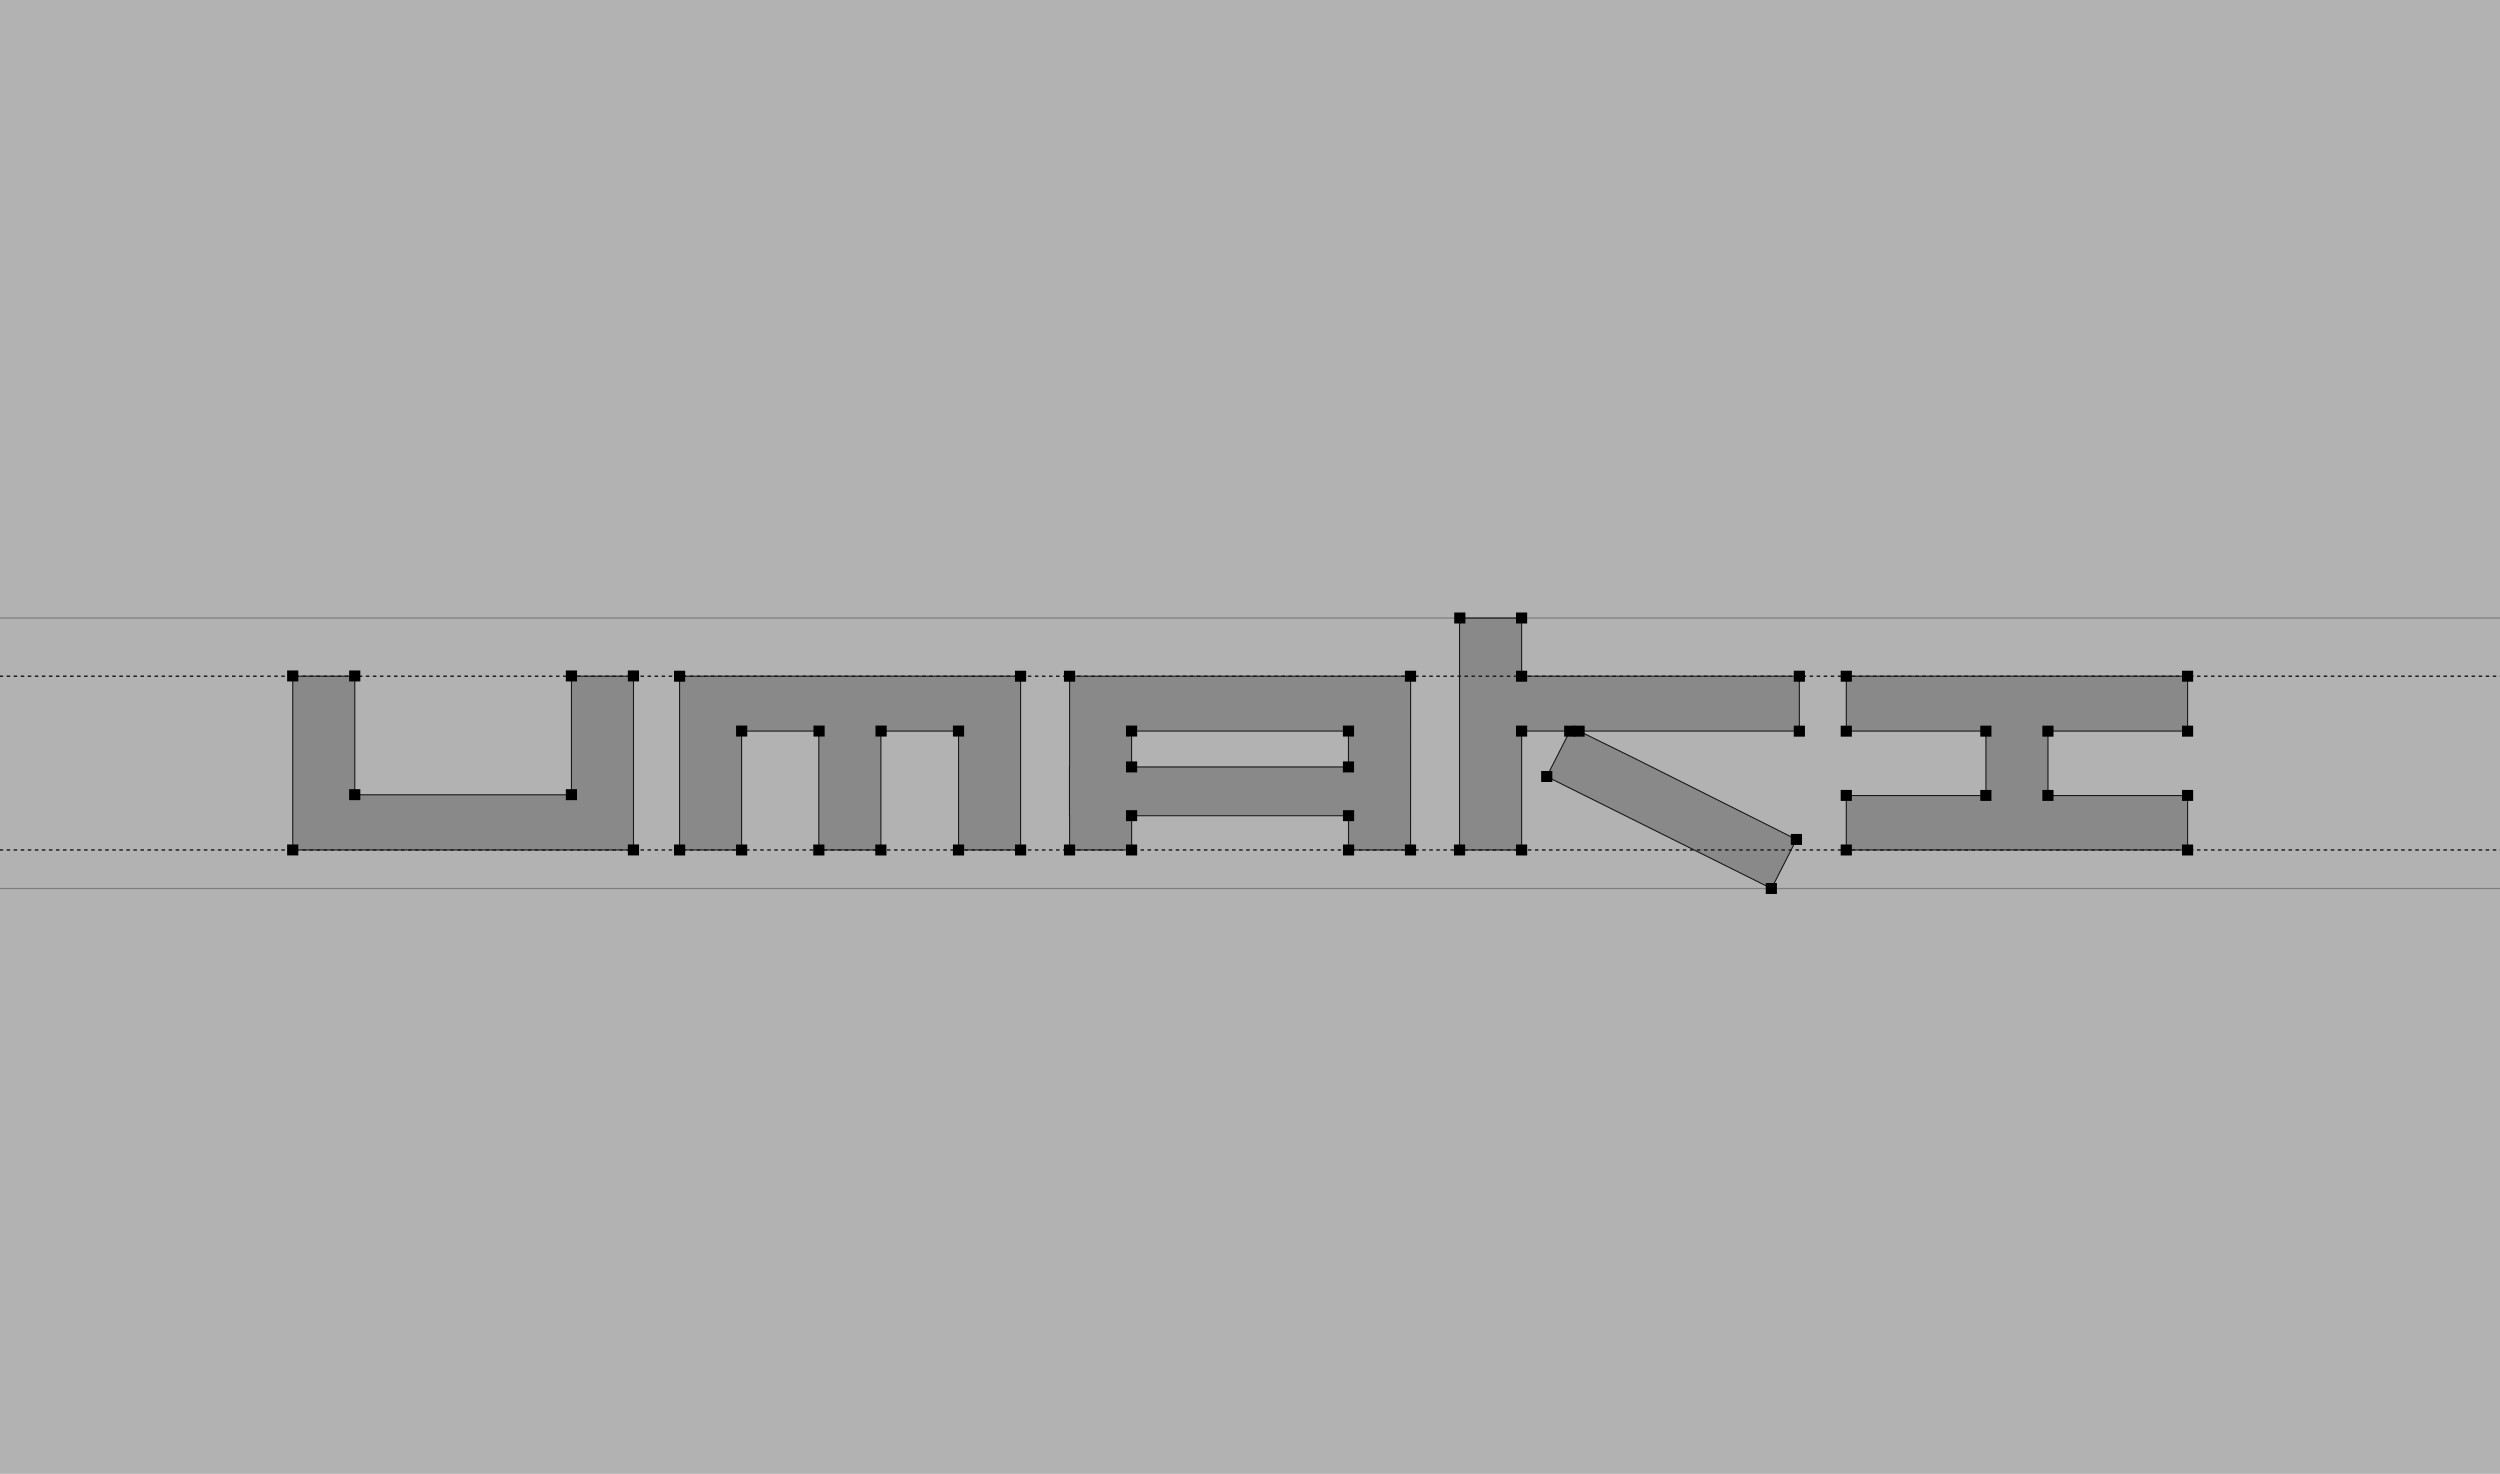 <?xml version="1.0" encoding="UTF-8"?>
<svg xmlns="http://www.w3.org/2000/svg" width="1340" height="790" viewBox="0 0 1340 790" fill="none">
  <g clip-path="url(#clip0_711_1211)">
    <rect width="1340" height="790" fill="#B2B2B2"></rect>
    <path fill-rule="evenodd" clip-rule="evenodd" d="M-62.502 455.912H-63.445V455.254H-62.502V455.912ZM-58.727 455.912H-60.614V455.254H-58.727V455.912ZM-54.952 455.912H-56.839V455.254H-54.952V455.912ZM-51.177 455.912H-53.064V455.254H-51.177V455.912ZM-47.402 455.912H-49.289V455.254H-47.402V455.912ZM-43.627 455.912H-45.514V455.254H-43.627V455.912ZM-39.852 455.912H-41.739V455.254H-39.852V455.912ZM-36.077 455.912H-37.964V455.254H-36.077V455.912ZM-32.302 455.912H-34.19V455.254H-32.302V455.912ZM-28.527 455.912H-30.415V455.254H-28.527V455.912ZM-24.752 455.912H-26.64V455.254H-24.752V455.912ZM-20.977 455.912H-22.865V455.254H-20.977V455.912ZM-17.202 455.912H-19.09V455.254H-17.202V455.912ZM-13.427 455.912H-15.315V455.254H-13.427V455.912ZM-9.652 455.912H-11.54V455.254H-9.652V455.912ZM-5.877 455.912H-7.765V455.254H-5.877V455.912ZM-2.102 455.912H-3.99V455.254H-2.102V455.912ZM1.673 455.912H-0.215V455.254H1.673V455.912ZM5.447 455.912H3.56V455.254H5.447V455.912ZM9.222 455.912H7.335V455.254H9.222V455.912ZM12.997 455.912H11.11V455.254H12.997V455.912ZM16.772 455.912H14.885V455.254H16.772V455.912ZM20.547 455.912H18.66V455.254H20.547V455.912ZM24.322 455.912H22.435V455.254H24.322V455.912ZM28.097 455.912H26.21V455.254H28.097V455.912ZM31.872 455.912H29.985V455.254H31.872V455.912ZM35.647 455.912H33.76V455.254H35.647V455.912ZM39.422 455.912H37.535V455.254H39.422V455.912ZM43.197 455.912H41.309V455.254H43.197V455.912ZM46.972 455.912H45.084V455.254H46.972V455.912ZM50.747 455.912H48.859V455.254H50.747V455.912ZM54.522 455.912H52.634V455.254H54.522V455.912ZM58.297 455.912H56.409V455.254H58.297V455.912ZM62.072 455.912H60.184V455.254H62.072V455.912ZM65.847 455.912H63.959V455.254H65.847V455.912ZM69.622 455.912H67.734V455.254H69.622V455.912ZM73.397 455.912H71.509V455.254H73.397V455.912ZM77.172 455.912H75.284V455.254H77.172V455.912ZM80.947 455.912H79.059V455.254H80.947V455.912ZM84.722 455.912H82.834V455.254H84.722V455.912ZM88.496 455.912H86.609V455.254H88.496V455.912ZM92.271 455.912H90.384V455.254H92.271V455.912ZM96.046 455.912H94.159V455.254H96.046V455.912ZM99.821 455.912H97.934V455.254H99.821V455.912ZM103.596 455.912H101.709V455.254H103.596V455.912ZM107.371 455.912H105.484V455.254H107.371V455.912ZM111.146 455.912H109.259V455.254H111.146V455.912ZM114.921 455.912H113.034V455.254H114.921V455.912ZM118.696 455.912H116.809V455.254H118.696V455.912ZM122.471 455.912H120.584V455.254H122.471V455.912ZM126.246 455.912H124.359V455.254H126.246V455.912ZM130.021 455.912H128.134V455.254H130.021V455.912ZM133.796 455.912H131.909V455.254H133.796V455.912ZM137.571 455.912H135.684V455.254H137.571V455.912ZM141.346 455.912H139.458V455.254H141.346V455.912ZM145.121 455.912H143.233V455.254H145.121V455.912ZM148.896 455.912H147.008V455.254H148.896V455.912ZM152.671 455.912H150.783V455.254H152.671V455.912ZM156.446 455.912H154.558V455.254H156.446V455.912ZM160.221 455.912H158.333V455.254H160.221V455.912ZM163.996 455.912H162.108V455.254H163.996V455.912ZM167.771 455.912H165.883V455.254H167.771V455.912ZM171.546 455.912H169.658V455.254H171.546V455.912ZM175.321 455.912H173.433V455.254H175.321V455.912ZM179.096 455.912H177.208V455.254H179.096V455.912ZM182.871 455.912H180.983V455.254H182.871V455.912ZM186.646 455.912H184.758V455.254H186.646V455.912ZM190.42 455.912H188.533V455.254H190.42V455.912ZM194.195 455.912H192.308V455.254H194.195V455.912ZM197.97 455.912H196.083V455.254H197.97V455.912ZM201.745 455.912H199.858V455.254H201.745V455.912ZM205.52 455.912H203.633V455.254H205.52V455.912ZM209.295 455.912H207.408V455.254H209.295V455.912ZM213.07 455.912H211.183V455.254H213.07V455.912ZM216.845 455.912H214.958V455.254H216.845V455.912ZM220.62 455.912H218.733V455.254H220.62V455.912ZM224.395 455.912H222.508V455.254H224.395V455.912ZM228.17 455.912H226.283V455.254H228.17V455.912ZM231.945 455.912H230.058V455.254H231.945V455.912ZM235.72 455.912H233.833V455.254H235.72V455.912ZM239.495 455.912H237.608V455.254H239.495V455.912ZM243.27 455.912H241.382V455.254H243.27V455.912ZM247.045 455.912H245.157V455.254H247.045V455.912ZM250.82 455.912H248.932V455.254H250.82V455.912ZM254.595 455.912H252.707V455.254H254.595V455.912ZM258.37 455.912H256.482V455.254H258.37V455.912ZM262.145 455.912H260.257V455.254H262.145V455.912ZM265.92 455.912H264.032V455.254H265.92V455.912ZM269.695 455.912H267.807V455.254H269.695V455.912ZM273.47 455.912H271.582V455.254H273.47V455.912ZM277.245 455.912H275.357V455.254H277.245V455.912ZM281.02 455.912H279.132V455.254H281.02V455.912ZM284.795 455.912H282.907V455.254H284.795V455.912ZM288.57 455.912H286.682V455.254H288.57V455.912ZM292.344 455.912H290.457V455.254H292.344V455.912ZM296.119 455.912H294.232V455.254H296.119V455.912ZM299.894 455.912H298.007V455.254H299.894V455.912ZM303.669 455.912H301.782V455.254H303.669V455.912ZM307.444 455.912H305.557V455.254H307.444V455.912ZM311.219 455.912H309.332V455.254H311.219V455.912ZM314.994 455.912H313.107V455.254H314.994V455.912ZM318.769 455.912H316.882V455.254H318.769V455.912ZM322.544 455.912H320.657V455.254H322.544V455.912ZM326.319 455.912H324.432V455.254H326.319V455.912ZM330.094 455.912H328.207V455.254H330.094V455.912ZM333.869 455.912H331.982V455.254H333.869V455.912ZM337.644 455.912H335.757V455.254H337.644V455.912ZM341.419 455.912H339.532V455.254H341.419V455.912ZM345.194 455.912H343.307V455.254H345.194V455.912ZM348.969 455.912H347.081V455.254H348.969V455.912ZM352.744 455.912H350.856V455.254H352.744V455.912ZM356.519 455.912H354.631V455.254H356.519V455.912ZM360.294 455.912H358.406V455.254H360.294V455.912ZM364.069 455.912H362.181V455.254H364.069V455.912ZM367.844 455.912H365.956V455.254H367.844V455.912ZM371.619 455.912H369.731V455.254H371.619V455.912ZM375.394 455.912H373.506V455.254H375.394V455.912ZM379.169 455.912H377.281V455.254H379.169V455.912ZM382.944 455.912H381.056V455.254H382.944V455.912ZM386.719 455.912H384.831V455.254H386.719V455.912ZM390.494 455.912H388.606V455.254H390.494V455.912ZM394.268 455.912H392.381V455.254H394.268V455.912ZM398.043 455.912H396.156V455.254H398.043V455.912ZM401.818 455.912H399.931V455.254H401.818V455.912ZM405.593 455.912H403.706V455.254H405.593V455.912ZM409.368 455.912H407.481V455.254H409.368V455.912ZM413.143 455.912H411.256V455.254H413.143V455.912ZM416.918 455.912H415.031V455.254H416.918V455.912ZM420.693 455.912H418.806V455.254H420.693V455.912ZM424.468 455.912H422.581V455.254H424.468V455.912ZM428.243 455.912H426.356V455.254H428.243V455.912ZM432.018 455.912H430.131V455.254H432.018V455.912ZM435.793 455.912H433.906V455.254H435.793V455.912ZM439.568 455.912H437.681V455.254H439.568V455.912ZM443.343 455.912H441.456V455.254H443.343V455.912ZM447.118 455.912H445.23V455.254H447.118V455.912ZM450.893 455.912H449.005V455.254H450.893V455.912ZM454.668 455.912H452.78V455.254H454.668V455.912ZM458.443 455.912H456.555V455.254H458.443V455.912ZM462.218 455.912H460.33V455.254H462.218V455.912ZM465.992 455.912H464.105V455.254H465.992V455.912ZM469.767 455.912H467.88V455.254H469.767V455.912ZM473.542 455.912H471.655V455.254H473.542V455.912ZM477.317 455.912H475.43V455.254H477.317V455.912ZM481.092 455.912H479.205V455.254H481.092V455.912ZM484.867 455.912H482.98V455.254H484.867V455.912ZM488.642 455.912H486.754V455.254H488.642V455.912ZM492.417 455.912H490.529V455.254H492.417V455.912ZM496.192 455.912H494.304V455.254H496.192V455.912ZM499.967 455.912H498.079V455.254H499.967V455.912ZM503.742 455.912H501.854V455.254H503.742V455.912ZM507.516 455.912H505.629V455.254H507.516V455.912ZM511.291 455.912H509.404V455.254H511.291V455.912ZM515.066 455.912H513.179V455.254H515.066V455.912ZM518.841 455.912H516.954V455.254H518.841V455.912ZM522.616 455.912H520.729V455.254H522.616V455.912ZM526.391 455.912H524.503V455.254H526.391V455.912ZM530.166 455.912H528.278V455.254H530.166V455.912ZM533.941 455.912H532.053V455.254H533.941V455.912ZM537.716 455.912H535.828V455.254H537.716V455.912ZM541.491 455.912H539.603V455.254H541.491V455.912ZM545.265 455.912H543.378V455.254H545.265V455.912ZM549.04 455.912H547.153V455.254H549.04V455.912ZM552.815 455.912H550.928V455.254H552.815V455.912ZM556.59 455.912H554.703V455.254H556.59V455.912ZM560.365 455.912H558.478V455.254H560.365V455.912ZM564.14 455.912H562.253V455.254H564.14V455.912ZM567.915 455.912H566.027V455.254H567.915V455.912ZM571.69 455.912H569.802V455.254H571.69V455.912ZM575.465 455.912H573.577V455.254H575.465V455.912ZM579.24 455.912H577.352V455.254H579.24V455.912ZM583.014 455.912H581.127V455.254H583.014V455.912ZM586.789 455.912H584.902V455.254H586.789V455.912ZM590.564 455.912H588.677V455.254H590.564V455.912ZM594.339 455.912H592.452V455.254H594.339V455.912ZM598.114 455.912H596.227V455.254H598.114V455.912ZM601.889 455.912H600.002V455.254H601.889V455.912ZM605.664 455.912H603.776V455.254H605.664V455.912ZM609.439 455.912H607.551V455.254H609.439V455.912ZM613.214 455.912H611.326V455.254H613.214V455.912ZM616.989 455.912H615.101V455.254H616.989V455.912ZM620.763 455.912H618.876V455.254H620.763V455.912ZM624.538 455.912H622.651V455.254H624.538V455.912ZM628.313 455.912H626.426V455.254H628.313V455.912ZM632.088 455.912H630.201V455.254H632.088V455.912ZM635.863 455.912H633.976V455.254H635.863V455.912ZM639.638 455.912H637.751V455.254H639.638V455.912ZM643.413 455.912H641.525V455.254H643.413V455.912ZM647.188 455.912H645.3V455.254H647.188V455.912ZM650.963 455.912H649.075V455.254H650.963V455.912ZM654.738 455.912H652.85V455.254H654.738V455.912ZM658.513 455.912H656.625V455.254H658.513V455.912ZM662.287 455.912H660.4V455.254H662.287V455.912ZM666.062 455.912H664.175V455.254H666.062V455.912ZM669.837 455.912H667.95V455.254H669.837V455.912ZM673.612 455.912H671.725V455.254H673.612V455.912ZM677.387 455.912H675.5V455.254H677.387V455.912ZM681.162 455.912H679.274V455.254H681.162V455.912ZM684.937 455.912H683.049V455.254H684.937V455.912ZM688.712 455.912H686.824V455.254H688.712V455.912ZM692.487 455.912H690.599V455.254H692.487V455.912ZM696.262 455.912H694.374V455.254H696.262V455.912ZM700.036 455.912H698.149V455.254H700.036V455.912ZM703.811 455.912H701.924V455.254H703.811V455.912ZM707.586 455.912H705.699V455.254H707.586V455.912ZM711.361 455.912H709.474V455.254H711.361V455.912ZM715.136 455.912H713.249V455.254H715.136V455.912ZM718.911 455.912H717.023V455.254H718.911V455.912ZM722.686 455.912H720.798V455.254H722.686V455.912ZM726.461 455.912H724.573V455.254H726.461V455.912ZM730.236 455.912H728.348V455.254H730.236V455.912ZM734.011 455.912H732.123V455.254H734.011V455.912ZM737.785 455.912H735.898V455.254H737.785V455.912ZM741.56 455.912H739.673V455.254H741.56V455.912ZM745.335 455.912H743.448V455.254H745.335V455.912ZM749.11 455.912H747.223V455.254H749.11V455.912ZM752.885 455.912H750.998V455.254H752.885V455.912ZM756.66 455.912H754.773V455.254H756.66V455.912ZM760.435 455.912H758.547V455.254H760.435V455.912ZM764.21 455.912H762.322V455.254H764.21V455.912ZM767.985 455.912H766.097V455.254H767.985V455.912ZM771.76 455.912H769.872V455.254H771.76V455.912ZM775.534 455.912H773.647V455.254H775.534V455.912ZM779.309 455.912H777.422V455.254H779.309V455.912ZM783.084 455.912H781.197V455.254H783.084V455.912ZM786.859 455.912H784.972V455.254H786.859V455.912ZM790.634 455.912H788.747V455.254H790.634V455.912ZM794.409 455.912H792.522V455.254H794.409V455.912ZM798.184 455.912H796.296V455.254H798.184V455.912ZM801.959 455.912H800.071V455.254H801.959V455.912ZM805.734 455.912H803.846V455.254H805.734V455.912ZM809.509 455.912H807.621V455.254H809.509V455.912ZM813.284 455.912H811.396V455.254H813.284V455.912ZM817.058 455.912H815.171V455.254H817.058V455.912ZM820.833 455.912H818.946V455.254H820.833V455.912ZM824.608 455.912H822.721V455.254H824.608V455.912ZM828.383 455.912H826.496V455.254H828.383V455.912ZM832.158 455.912H830.271V455.254H832.158V455.912ZM835.933 455.912H834.045V455.254H835.933V455.912ZM839.708 455.912H837.82V455.254H839.708V455.912ZM843.483 455.912H841.595V455.254H843.483V455.912ZM847.258 455.912H845.37V455.254H847.258V455.912ZM851.033 455.912H849.145V455.254H851.033V455.912ZM854.807 455.912H852.92V455.254H854.807V455.912ZM858.582 455.912H856.695V455.254H858.582V455.912ZM862.357 455.912H860.47V455.254H862.357V455.912ZM866.132 455.912H864.245V455.254H866.132V455.912ZM869.907 455.912H868.02V455.254H869.907V455.912ZM873.682 455.912H871.795V455.254H873.682V455.912ZM877.457 455.912H875.569V455.254H877.457V455.912ZM881.232 455.912H879.344V455.254H881.232V455.912ZM885.007 455.912H883.119V455.254H885.007V455.912ZM888.782 455.912H886.894V455.254H888.782V455.912ZM892.556 455.912H890.669V455.254H892.556V455.912ZM896.331 455.912H894.444V455.254H896.331V455.912ZM900.106 455.912H898.219V455.254H900.106V455.912ZM903.881 455.912H901.994V455.254H903.881V455.912ZM907.656 455.912H905.769V455.254H907.656V455.912ZM911.431 455.912H909.544V455.254H911.431V455.912ZM915.206 455.912H913.318V455.254H915.206V455.912ZM918.981 455.912H917.093V455.254H918.981V455.912ZM922.756 455.912H920.868V455.254H922.756V455.912ZM926.531 455.912H924.643V455.254H926.531V455.912ZM930.306 455.912H928.418V455.254H930.306V455.912ZM934.08 455.912H932.193V455.254H934.08V455.912ZM937.855 455.912H935.968V455.254H937.855V455.912ZM941.63 455.912H939.743V455.254H941.63V455.912ZM945.405 455.912H943.518V455.254H945.405V455.912ZM949.18 455.912H947.293V455.254H949.18V455.912ZM952.955 455.912H951.067V455.254H952.955V455.912ZM956.73 455.912H954.842V455.254H956.73V455.912ZM960.505 455.912H958.617V455.254H960.505V455.912ZM964.28 455.912H962.392V455.254H964.28V455.912ZM968.055 455.912H966.167V455.254H968.055V455.912ZM971.829 455.912H969.942V455.254H971.829V455.912ZM975.604 455.912H973.717V455.254H975.604V455.912ZM979.379 455.912H977.492V455.254H979.379V455.912ZM983.154 455.912H981.267V455.254H983.154V455.912ZM986.929 455.912H985.042V455.254H986.929V455.912ZM990.704 455.912H988.817V455.254H990.704V455.912ZM994.479 455.912H992.591V455.254H994.479V455.912ZM998.254 455.912H996.366V455.254H998.254V455.912ZM1002.03 455.912H1000.14V455.254H1002.03V455.912ZM1005.8 455.912H1003.92V455.254H1005.8V455.912ZM1009.58 455.912H1007.69V455.254H1009.58V455.912ZM1013.35 455.912H1011.47V455.254H1013.35V455.912ZM1017.13 455.912H1015.24V455.254H1017.13V455.912ZM1020.9 455.912H1019.02V455.254H1020.9V455.912ZM1024.68 455.912H1022.79V455.254H1024.68V455.912ZM1028.45 455.912H1026.57V455.254H1028.45V455.912ZM1032.23 455.912H1030.34V455.254H1032.23V455.912ZM1036 455.912H1034.12V455.254H1036V455.912ZM1039.78 455.912H1037.89V455.254H1039.78V455.912ZM1043.55 455.912H1041.67V455.254H1043.55V455.912ZM1047.33 455.912H1045.44V455.254H1047.33V455.912ZM1051.1 455.912H1049.21V455.254H1051.1V455.912ZM1054.88 455.912H1052.99V455.254H1054.88V455.912ZM1058.65 455.912H1056.76V455.254H1058.65V455.912ZM1062.43 455.912H1060.54V455.254H1062.43V455.912ZM1066.2 455.912H1064.31V455.254H1066.2V455.912ZM1069.98 455.912H1068.09V455.254H1069.98V455.912ZM1073.75 455.912H1071.86V455.254H1073.75V455.912ZM1077.53 455.912H1075.64V455.254H1077.53V455.912ZM1081.3 455.912H1079.41V455.254H1081.3V455.912ZM1085.08 455.912H1083.19V455.254H1085.08V455.912ZM1088.85 455.912H1086.96V455.254H1088.85V455.912ZM1092.63 455.912H1090.74V455.254H1092.63V455.912ZM1096.4 455.912H1094.51V455.254H1096.4V455.912ZM1100.18 455.912H1098.29V455.254H1100.18V455.912ZM1103.95 455.912H1102.06V455.254H1103.95V455.912ZM1107.73 455.912H1105.84V455.254H1107.73V455.912ZM1111.5 455.912H1109.61V455.254H1111.5V455.912ZM1115.28 455.912H1113.39V455.254H1115.28V455.912ZM1119.05 455.912H1117.16V455.254H1119.05V455.912ZM1122.83 455.912H1120.94V455.254H1122.83V455.912ZM1126.6 455.912H1124.71V455.254H1126.6V455.912ZM1130.38 455.912H1128.49V455.254H1130.38V455.912ZM1134.15 455.912H1132.26V455.254H1134.15V455.912ZM1137.93 455.912H1136.04V455.254H1137.93V455.912ZM1141.7 455.912H1139.81V455.254H1141.7V455.912ZM1145.47 455.912H1143.59V455.254H1145.47V455.912ZM1149.25 455.912H1147.36V455.254H1149.25V455.912ZM1153.02 455.912H1151.14V455.254H1153.02V455.912ZM1156.8 455.912H1154.91V455.254H1156.8V455.912ZM1160.57 455.912H1158.69V455.254H1160.57V455.912ZM1164.35 455.912H1162.46V455.254H1164.35V455.912ZM1168.12 455.912H1166.24V455.254H1168.12V455.912ZM1171.9 455.912H1170.01V455.254H1171.9V455.912ZM1175.67 455.912H1173.79V455.254H1175.67V455.912ZM1179.45 455.912H1177.56V455.254H1179.45V455.912ZM1183.22 455.912H1181.34V455.254H1183.22V455.912ZM1187 455.912H1185.11V455.254H1187V455.912ZM1190.77 455.912H1188.89V455.254H1190.77V455.912ZM1194.55 455.912H1192.66V455.254H1194.55V455.912ZM1198.32 455.912H1196.44V455.254H1198.32V455.912ZM1202.1 455.912H1200.21V455.254H1202.1V455.912ZM1205.87 455.912H1203.99V455.254H1205.87V455.912ZM1209.65 455.912H1207.76V455.254H1209.65V455.912ZM1213.42 455.912H1211.54V455.254H1213.42V455.912ZM1217.2 455.912H1215.31V455.254H1217.2V455.912ZM1220.97 455.912H1219.09V455.254H1220.97V455.912ZM1224.75 455.912H1222.86V455.254H1224.75V455.912ZM1228.52 455.912H1226.64V455.254H1228.52V455.912ZM1232.3 455.912H1230.41V455.254H1232.3V455.912ZM1236.07 455.912H1234.19V455.254H1236.07V455.912ZM1239.85 455.912H1237.96V455.254H1239.85V455.912ZM1243.62 455.912H1241.73V455.254H1243.62V455.912ZM1247.4 455.912H1245.51V455.254H1247.4V455.912ZM1251.17 455.912H1249.28V455.254H1251.17V455.912ZM1254.95 455.912H1253.06V455.254H1254.95V455.912ZM1258.72 455.912H1256.83V455.254H1258.72V455.912ZM1262.5 455.912H1260.61V455.254H1262.5V455.912ZM1266.27 455.912H1264.38V455.254H1266.27V455.912ZM1270.05 455.912H1268.16V455.254H1270.05V455.912ZM1273.82 455.912H1271.93V455.254H1273.82V455.912ZM1277.6 455.912H1275.71V455.254H1277.6V455.912ZM1281.37 455.912H1279.48V455.254H1281.37V455.912ZM1285.15 455.912H1283.26V455.254H1285.15V455.912ZM1288.92 455.912H1287.03V455.254H1288.92V455.912ZM1292.7 455.912H1290.81V455.254H1292.7V455.912ZM1296.47 455.912H1294.58V455.254H1296.47V455.912ZM1300.25 455.912H1298.36V455.254H1300.25V455.912ZM1304.02 455.912H1302.13V455.254H1304.02V455.912ZM1307.8 455.912H1305.91V455.254H1307.8V455.912ZM1311.57 455.912H1309.68V455.254H1311.57V455.912ZM1315.35 455.912H1313.46V455.254H1315.35V455.912ZM1319.12 455.912H1317.23V455.254H1319.12V455.912ZM1322.9 455.912H1321.01V455.254H1322.9V455.912ZM1326.67 455.912H1324.78V455.254H1326.67V455.912ZM1330.45 455.912H1328.56V455.254H1330.45V455.912ZM1334.22 455.912H1332.33V455.254H1334.22V455.912ZM1337.99 455.912H1336.11V455.254H1337.99V455.912ZM1341.77 455.912H1339.88V455.254H1341.77V455.912ZM1345.54 455.912H1343.66V455.254H1345.54V455.912ZM1349.32 455.912H1347.43V455.254H1349.32V455.912ZM1353.09 455.912H1351.21V455.254H1353.09V455.912ZM1356.87 455.912H1354.98V455.254H1356.87V455.912ZM1360.64 455.912H1358.76V455.254H1360.64V455.912ZM1364.42 455.912H1362.53V455.254H1364.42V455.912ZM1368.19 455.912H1366.31V455.254H1368.19V455.912ZM1371.97 455.912H1370.08V455.254H1371.97V455.912ZM1375.74 455.912H1373.86V455.254H1375.74V455.912ZM1379.52 455.912H1377.63V455.254H1379.52V455.912ZM1383.29 455.912H1381.41V455.254H1383.29V455.912ZM1387.07 455.912H1385.18V455.254H1387.07V455.912ZM1389.91 455.912H1388.96V455.254H1389.91V455.912Z" fill="black"></path>
    <path fill-rule="evenodd" clip-rule="evenodd" d="M-62.502 362.771H-63.445V362.113H-62.502V362.771ZM-58.727 362.771H-60.614V362.113H-58.727V362.771ZM-54.952 362.771H-56.839V362.113H-54.952V362.771ZM-51.177 362.771H-53.064V362.113H-51.177V362.771ZM-47.402 362.771H-49.289V362.113H-47.402V362.771ZM-43.627 362.771H-45.514V362.113H-43.627V362.771ZM-39.852 362.771H-41.739V362.113H-39.852V362.771ZM-36.077 362.771H-37.964V362.113H-36.077V362.771ZM-32.302 362.771H-34.19V362.113H-32.302V362.771ZM-28.527 362.771H-30.415V362.113H-28.527V362.771ZM-24.752 362.771H-26.64V362.113H-24.752V362.771ZM-20.977 362.771H-22.865V362.113H-20.977V362.771ZM-17.202 362.771H-19.09V362.113H-17.202V362.771ZM-13.427 362.771H-15.315V362.113H-13.427V362.771ZM-9.652 362.771H-11.54V362.113H-9.652V362.771ZM-5.877 362.771H-7.765V362.113H-5.877V362.771ZM-2.102 362.771H-3.99V362.113H-2.102V362.771ZM1.673 362.771H-0.215V362.113H1.673V362.771ZM5.447 362.771H3.56V362.113H5.447V362.771ZM9.222 362.771H7.335V362.113H9.222V362.771ZM12.997 362.771H11.11V362.113H12.997V362.771ZM16.772 362.771H14.885V362.113H16.772V362.771ZM20.547 362.771H18.66V362.113H20.547V362.771ZM24.322 362.771H22.435V362.113H24.322V362.771ZM28.097 362.771H26.21V362.113H28.097V362.771ZM31.872 362.771H29.985V362.113H31.872V362.771ZM35.647 362.771H33.76V362.113H35.647V362.771ZM39.422 362.771H37.535V362.113H39.422V362.771ZM43.197 362.771H41.309V362.113H43.197V362.771ZM46.972 362.771H45.084V362.113H46.972V362.771ZM50.747 362.771H48.859V362.113H50.747V362.771ZM54.522 362.771H52.634V362.113H54.522V362.771ZM58.297 362.771H56.409V362.113H58.297V362.771ZM62.072 362.771H60.184V362.113H62.072V362.771ZM65.847 362.771H63.959V362.113H65.847V362.771ZM69.622 362.771H67.734V362.113H69.622V362.771ZM73.397 362.771H71.509V362.113H73.397V362.771ZM77.172 362.771H75.284V362.113H77.172V362.771ZM80.947 362.771H79.059V362.113H80.947V362.771ZM84.722 362.771H82.834V362.113H84.722V362.771ZM88.496 362.771H86.609V362.113H88.496V362.771ZM92.271 362.771H90.384V362.113H92.271V362.771ZM96.046 362.771H94.159V362.113H96.046V362.771ZM99.821 362.771H97.934V362.113H99.821V362.771ZM103.596 362.771H101.709V362.113H103.596V362.771ZM107.371 362.771H105.484V362.113H107.371V362.771ZM111.146 362.771H109.259V362.113H111.146V362.771ZM114.921 362.771H113.034V362.113H114.921V362.771ZM118.696 362.771H116.809V362.113H118.696V362.771ZM122.471 362.771H120.584V362.113H122.471V362.771ZM126.246 362.771H124.359V362.113H126.246V362.771ZM130.021 362.771H128.134V362.113H130.021V362.771ZM133.796 362.771H131.909V362.113H133.796V362.771ZM137.571 362.771H135.684V362.113H137.571V362.771ZM141.346 362.771H139.458V362.113H141.346V362.771ZM145.121 362.771H143.233V362.113H145.121V362.771ZM148.896 362.771H147.008V362.113H148.896V362.771ZM152.671 362.771H150.783V362.113H152.671V362.771ZM156.446 362.771H154.558V362.113H156.446V362.771ZM160.221 362.771H158.333V362.113H160.221V362.771ZM163.996 362.771H162.108V362.113H163.996V362.771ZM167.771 362.771H165.883V362.113H167.771V362.771ZM171.546 362.771H169.658V362.113H171.546V362.771ZM175.321 362.771H173.433V362.113H175.321V362.771ZM179.096 362.771H177.208V362.113H179.096V362.771ZM182.871 362.771H180.983V362.113H182.871V362.771ZM186.646 362.771H184.758V362.113H186.646V362.771ZM190.42 362.771H188.533V362.113H190.42V362.771ZM194.195 362.771H192.308V362.113H194.195V362.771ZM197.97 362.771H196.083V362.113H197.97V362.771ZM201.745 362.771H199.858V362.113H201.745V362.771ZM205.52 362.771H203.633V362.113H205.52V362.771ZM209.295 362.771H207.408V362.113H209.295V362.771ZM213.07 362.771H211.183V362.113H213.07V362.771ZM216.845 362.771H214.958V362.113H216.845V362.771ZM220.62 362.771H218.733V362.113H220.62V362.771ZM224.395 362.771H222.508V362.113H224.395V362.771ZM228.17 362.771H226.283V362.113H228.17V362.771ZM231.945 362.771H230.058V362.113H231.945V362.771ZM235.72 362.771H233.833V362.113H235.72V362.771ZM239.495 362.771H237.608V362.113H239.495V362.771ZM243.27 362.771H241.382V362.113H243.27V362.771ZM247.045 362.771H245.157V362.113H247.045V362.771ZM250.82 362.771H248.932V362.113H250.82V362.771ZM254.595 362.771H252.707V362.113H254.595V362.771ZM258.37 362.771H256.482V362.113H258.37V362.771ZM262.145 362.771H260.257V362.113H262.145V362.771ZM265.92 362.771H264.032V362.113H265.92V362.771ZM269.695 362.771H267.807V362.113H269.695V362.771ZM273.47 362.771H271.582V362.113H273.47V362.771ZM277.245 362.771H275.357V362.113H277.245V362.771ZM281.02 362.771H279.132V362.113H281.02V362.771ZM284.795 362.771H282.907V362.113H284.795V362.771ZM288.57 362.771H286.682V362.113H288.57V362.771ZM292.344 362.771H290.457V362.113H292.344V362.771ZM296.119 362.771H294.232V362.113H296.119V362.771ZM299.894 362.771H298.007V362.113H299.894V362.771ZM303.669 362.771H301.782V362.113H303.669V362.771ZM307.444 362.771H305.557V362.113H307.444V362.771ZM311.219 362.771H309.332V362.113H311.219V362.771ZM314.994 362.771H313.107V362.113H314.994V362.771ZM318.769 362.771H316.882V362.113H318.769V362.771ZM322.544 362.771H320.657V362.113H322.544V362.771ZM326.319 362.771H324.432V362.113H326.319V362.771ZM330.094 362.771H328.207V362.113H330.094V362.771ZM333.869 362.771H331.982V362.113H333.869V362.771ZM337.644 362.771H335.757V362.113H337.644V362.771ZM341.419 362.771H339.532V362.113H341.419V362.771ZM345.194 362.771H343.307V362.113H345.194V362.771ZM348.969 362.771H347.081V362.113H348.969V362.771ZM352.744 362.771H350.856V362.113H352.744V362.771ZM356.519 362.771H354.631V362.113H356.519V362.771ZM360.294 362.771H358.406V362.113H360.294V362.771ZM364.069 362.771H362.181V362.113H364.069V362.771ZM367.844 362.771H365.956V362.113H367.844V362.771ZM371.619 362.771H369.731V362.113H371.619V362.771ZM375.394 362.771H373.506V362.113H375.394V362.771ZM379.169 362.771H377.281V362.113H379.169V362.771ZM382.944 362.771H381.056V362.113H382.944V362.771ZM386.719 362.771H384.831V362.113H386.719V362.771ZM390.494 362.771H388.606V362.113H390.494V362.771ZM394.268 362.771H392.381V362.113H394.268V362.771ZM398.043 362.771H396.156V362.113H398.043V362.771ZM401.818 362.771H399.931V362.113H401.818V362.771ZM405.593 362.771H403.706V362.113H405.593V362.771ZM409.368 362.771H407.481V362.113H409.368V362.771ZM413.143 362.771H411.256V362.113H413.143V362.771ZM416.918 362.771H415.031V362.113H416.918V362.771ZM420.693 362.771H418.806V362.113H420.693V362.771ZM424.468 362.771H422.581V362.113H424.468V362.771ZM428.243 362.771H426.356V362.113H428.243V362.771ZM432.018 362.771H430.131V362.113H432.018V362.771ZM435.793 362.771H433.906V362.113H435.793V362.771ZM439.568 362.771H437.681V362.113H439.568V362.771ZM443.343 362.771H441.456V362.113H443.343V362.771ZM447.118 362.771H445.23V362.113H447.118V362.771ZM450.893 362.771H449.005V362.113H450.893V362.771ZM454.668 362.771H452.78V362.113H454.668V362.771ZM458.443 362.771H456.555V362.113H458.443V362.771ZM462.218 362.771H460.33V362.113H462.218V362.771ZM465.992 362.771H464.105V362.113H465.992V362.771ZM469.767 362.771H467.88V362.113H469.767V362.771ZM473.542 362.771H471.655V362.113H473.542V362.771ZM477.317 362.771H475.43V362.113H477.317V362.771ZM481.092 362.771H479.205V362.113H481.092V362.771ZM484.867 362.771H482.98V362.113H484.867V362.771ZM488.642 362.771H486.754V362.113H488.642V362.771ZM492.417 362.771H490.529V362.113H492.417V362.771ZM496.192 362.771H494.304V362.113H496.192V362.771ZM499.967 362.771H498.079V362.113H499.967V362.771ZM503.742 362.771H501.854V362.113H503.742V362.771ZM507.516 362.771H505.629V362.113H507.516V362.771ZM511.291 362.771H509.404V362.113H511.291V362.771ZM515.066 362.771H513.179V362.113H515.066V362.771ZM518.841 362.771H516.954V362.113H518.841V362.771ZM522.616 362.771H520.729V362.113H522.616V362.771ZM526.391 362.771H524.503V362.113H526.391V362.771ZM530.166 362.771H528.278V362.113H530.166V362.771ZM533.941 362.771H532.053V362.113H533.941V362.771ZM537.716 362.771H535.828V362.113H537.716V362.771ZM541.491 362.771H539.603V362.113H541.491V362.771ZM545.265 362.771H543.378V362.113H545.265V362.771ZM549.04 362.771H547.153V362.113H549.04V362.771ZM552.815 362.771H550.928V362.113H552.815V362.771ZM556.59 362.771H554.703V362.113H556.59V362.771ZM560.365 362.771H558.478V362.113H560.365V362.771ZM564.14 362.771H562.253V362.113H564.14V362.771ZM567.915 362.771H566.027V362.113H567.915V362.771ZM571.69 362.771H569.802V362.113H571.69V362.771ZM575.465 362.771H573.577V362.113H575.465V362.771ZM579.24 362.771H577.352V362.113H579.24V362.771ZM583.014 362.771H581.127V362.113H583.014V362.771ZM586.789 362.771H584.902V362.113H586.789V362.771ZM590.564 362.771H588.677V362.113H590.564V362.771ZM594.339 362.771H592.452V362.113H594.339V362.771ZM598.114 362.771H596.227V362.113H598.114V362.771ZM601.889 362.771H600.002V362.113H601.889V362.771ZM605.664 362.771H603.776V362.113H605.664V362.771ZM609.439 362.771H607.551V362.113H609.439V362.771ZM613.214 362.771H611.326V362.113H613.214V362.771ZM616.989 362.771H615.101V362.113H616.989V362.771ZM620.763 362.771H618.876V362.113H620.763V362.771ZM624.538 362.771H622.651V362.113H624.538V362.771ZM628.313 362.771H626.426V362.113H628.313V362.771ZM632.088 362.771H630.201V362.113H632.088V362.771ZM635.863 362.771H633.976V362.113H635.863V362.771ZM639.638 362.771H637.751V362.113H639.638V362.771ZM643.413 362.771H641.525V362.113H643.413V362.771ZM647.188 362.771H645.3V362.113H647.188V362.771ZM650.963 362.771H649.075V362.113H650.963V362.771ZM654.738 362.771H652.85V362.113H654.738V362.771ZM658.513 362.771H656.625V362.113H658.513V362.771ZM662.287 362.771H660.4V362.113H662.287V362.771ZM666.062 362.771H664.175V362.113H666.062V362.771ZM669.837 362.771H667.95V362.113H669.837V362.771ZM673.612 362.771H671.725V362.113H673.612V362.771ZM677.387 362.771H675.5V362.113H677.387V362.771ZM681.162 362.771H679.274V362.113H681.162V362.771ZM684.937 362.771H683.049V362.113H684.937V362.771ZM688.712 362.771H686.824V362.113H688.712V362.771ZM692.487 362.771H690.599V362.113H692.487V362.771ZM696.262 362.771H694.374V362.113H696.262V362.771ZM700.036 362.771H698.149V362.113H700.036V362.771ZM703.811 362.771H701.924V362.113H703.811V362.771ZM707.586 362.771H705.699V362.113H707.586V362.771ZM711.361 362.771H709.474V362.113H711.361V362.771ZM715.136 362.771H713.249V362.113H715.136V362.771ZM718.911 362.771H717.023V362.113H718.911V362.771ZM722.686 362.771H720.798V362.113H722.686V362.771ZM726.461 362.771H724.573V362.113H726.461V362.771ZM730.236 362.771H728.348V362.113H730.236V362.771ZM734.011 362.771H732.123V362.113H734.011V362.771ZM737.785 362.771H735.898V362.113H737.785V362.771ZM741.56 362.771H739.673V362.113H741.56V362.771ZM745.335 362.771H743.448V362.113H745.335V362.771ZM749.11 362.771H747.223V362.113H749.11V362.771ZM752.885 362.771H750.998V362.113H752.885V362.771ZM756.66 362.771H754.773V362.113H756.66V362.771ZM760.435 362.771H758.547V362.113H760.435V362.771ZM764.21 362.771H762.322V362.113H764.21V362.771ZM767.985 362.771H766.097V362.113H767.985V362.771ZM771.76 362.771H769.872V362.113H771.76V362.771ZM775.534 362.771H773.647V362.113H775.534V362.771ZM779.309 362.771H777.422V362.113H779.309V362.771ZM783.084 362.771H781.197V362.113H783.084V362.771ZM786.859 362.771H784.972V362.113H786.859V362.771ZM790.634 362.771H788.747V362.113H790.634V362.771ZM794.409 362.771H792.522V362.113H794.409V362.771ZM798.184 362.771H796.296V362.113H798.184V362.771ZM801.959 362.771H800.071V362.113H801.959V362.771ZM805.734 362.771H803.846V362.113H805.734V362.771ZM809.509 362.771H807.621V362.113H809.509V362.771ZM813.284 362.771H811.396V362.113H813.284V362.771ZM817.058 362.771H815.171V362.113H817.058V362.771ZM820.833 362.771H818.946V362.113H820.833V362.771ZM824.608 362.771H822.721V362.113H824.608V362.771ZM828.383 362.771H826.496V362.113H828.383V362.771ZM832.158 362.771H830.271V362.113H832.158V362.771ZM835.933 362.771H834.045V362.113H835.933V362.771ZM839.708 362.771H837.82V362.113H839.708V362.771ZM843.483 362.771H841.595V362.113H843.483V362.771ZM847.258 362.771H845.37V362.113H847.258V362.771ZM851.033 362.771H849.145V362.113H851.033V362.771ZM854.807 362.771H852.92V362.113H854.807V362.771ZM858.582 362.771H856.695V362.113H858.582V362.771ZM862.357 362.771H860.47V362.113H862.357V362.771ZM866.132 362.771H864.245V362.113H866.132V362.771ZM869.907 362.771H868.02V362.113H869.907V362.771ZM873.682 362.771H871.795V362.113H873.682V362.771ZM877.457 362.771H875.569V362.113H877.457V362.771ZM881.232 362.771H879.344V362.113H881.232V362.771ZM885.007 362.771H883.119V362.113H885.007V362.771ZM888.782 362.771H886.894V362.113H888.782V362.771ZM892.556 362.771H890.669V362.113H892.556V362.771ZM896.331 362.771H894.444V362.113H896.331V362.771ZM900.106 362.771H898.219V362.113H900.106V362.771ZM903.881 362.771H901.994V362.113H903.881V362.771ZM907.656 362.771H905.769V362.113H907.656V362.771ZM911.431 362.771H909.544V362.113H911.431V362.771ZM915.206 362.771H913.318V362.113H915.206V362.771ZM918.981 362.771H917.093V362.113H918.981V362.771ZM922.756 362.771H920.868V362.113H922.756V362.771ZM926.531 362.771H924.643V362.113H926.531V362.771ZM930.306 362.771H928.418V362.113H930.306V362.771ZM934.08 362.771H932.193V362.113H934.08V362.771ZM937.855 362.771H935.968V362.113H937.855V362.771ZM941.63 362.771H939.743V362.113H941.63V362.771ZM945.405 362.771H943.518V362.113H945.405V362.771ZM949.18 362.771H947.293V362.113H949.18V362.771ZM952.955 362.771H951.067V362.113H952.955V362.771ZM956.73 362.771H954.842V362.113H956.73V362.771ZM960.505 362.771H958.617V362.113H960.505V362.771ZM964.28 362.771H962.392V362.113H964.28V362.771ZM968.055 362.771H966.167V362.113H968.055V362.771ZM971.829 362.771H969.942V362.113H971.829V362.771ZM975.604 362.771H973.717V362.113H975.604V362.771ZM979.379 362.771H977.492V362.113H979.379V362.771ZM983.154 362.771H981.267V362.113H983.154V362.771ZM986.929 362.771H985.042V362.113H986.929V362.771ZM990.704 362.771H988.817V362.113H990.704V362.771ZM994.479 362.771H992.591V362.113H994.479V362.771ZM998.254 362.771H996.366V362.113H998.254V362.771ZM1002.03 362.771H1000.14V362.113H1002.03V362.771ZM1005.8 362.771H1003.92V362.113H1005.8V362.771ZM1009.58 362.771H1007.69V362.113H1009.58V362.771ZM1013.35 362.771H1011.47V362.113H1013.35V362.771ZM1017.13 362.771H1015.24V362.113H1017.13V362.771ZM1020.9 362.771H1019.02V362.113H1020.9V362.771ZM1024.68 362.771H1022.79V362.113H1024.68V362.771ZM1028.45 362.771H1026.57V362.113H1028.45V362.771ZM1032.23 362.771H1030.34V362.113H1032.23V362.771ZM1036 362.771H1034.12V362.113H1036V362.771ZM1039.78 362.771H1037.89V362.113H1039.78V362.771ZM1043.55 362.771H1041.67V362.113H1043.55V362.771ZM1047.33 362.771H1045.44V362.113H1047.33V362.771ZM1051.1 362.771H1049.21V362.113H1051.1V362.771ZM1054.88 362.771H1052.99V362.113H1054.88V362.771ZM1058.65 362.771H1056.76V362.113H1058.65V362.771ZM1062.43 362.771H1060.54V362.113H1062.43V362.771ZM1066.2 362.771H1064.31V362.113H1066.2V362.771ZM1069.98 362.771H1068.09V362.113H1069.98V362.771ZM1073.75 362.771H1071.86V362.113H1073.75V362.771ZM1077.53 362.771H1075.64V362.113H1077.53V362.771ZM1081.3 362.771H1079.41V362.113H1081.3V362.771ZM1085.08 362.771H1083.19V362.113H1085.08V362.771ZM1088.85 362.771H1086.96V362.113H1088.85V362.771ZM1092.63 362.771H1090.74V362.113H1092.63V362.771ZM1096.4 362.771H1094.51V362.113H1096.4V362.771ZM1100.18 362.771H1098.29V362.113H1100.18V362.771ZM1103.95 362.771H1102.06V362.113H1103.95V362.771ZM1107.73 362.771H1105.84V362.113H1107.73V362.771ZM1111.5 362.771H1109.61V362.113H1111.5V362.771ZM1115.28 362.771H1113.39V362.113H1115.28V362.771ZM1119.05 362.771H1117.16V362.113H1119.05V362.771ZM1122.83 362.771H1120.94V362.113H1122.83V362.771ZM1126.6 362.771H1124.71V362.113H1126.6V362.771ZM1130.38 362.771H1128.49V362.113H1130.38V362.771ZM1134.15 362.771H1132.26V362.113H1134.15V362.771ZM1137.93 362.771H1136.04V362.113H1137.93V362.771ZM1141.7 362.771H1139.81V362.113H1141.7V362.771ZM1145.47 362.771H1143.59V362.113H1145.47V362.771ZM1149.25 362.771H1147.36V362.113H1149.25V362.771ZM1153.02 362.771H1151.14V362.113H1153.02V362.771ZM1156.8 362.771H1154.91V362.113H1156.8V362.771ZM1160.57 362.771H1158.69V362.113H1160.57V362.771ZM1164.35 362.771H1162.46V362.113H1164.35V362.771ZM1168.12 362.771H1166.24V362.113H1168.12V362.771ZM1171.9 362.771H1170.01V362.113H1171.9V362.771ZM1175.67 362.771H1173.79V362.113H1175.67V362.771ZM1179.45 362.771H1177.56V362.113H1179.45V362.771ZM1183.22 362.771H1181.34V362.113H1183.22V362.771ZM1187 362.771H1185.11V362.113H1187V362.771ZM1190.77 362.771H1188.89V362.113H1190.77V362.771ZM1194.55 362.771H1192.66V362.113H1194.55V362.771ZM1198.32 362.771H1196.44V362.113H1198.32V362.771ZM1202.1 362.771H1200.21V362.113H1202.1V362.771ZM1205.87 362.771H1203.99V362.113H1205.87V362.771ZM1209.65 362.771H1207.76V362.113H1209.65V362.771ZM1213.42 362.771H1211.54V362.113H1213.42V362.771ZM1217.2 362.771H1215.31V362.113H1217.2V362.771ZM1220.97 362.771H1219.09V362.113H1220.97V362.771ZM1224.75 362.771H1222.86V362.113H1224.75V362.771ZM1228.52 362.771H1226.64V362.113H1228.52V362.771ZM1232.3 362.771H1230.41V362.113H1232.3V362.771ZM1236.07 362.771H1234.19V362.113H1236.07V362.771ZM1239.85 362.771H1237.96V362.113H1239.85V362.771ZM1243.62 362.771H1241.73V362.113H1243.62V362.771ZM1247.4 362.771H1245.51V362.113H1247.4V362.771ZM1251.17 362.771H1249.28V362.113H1251.17V362.771ZM1254.95 362.771H1253.06V362.113H1254.95V362.771ZM1258.72 362.771H1256.83V362.113H1258.72V362.771ZM1262.5 362.771H1260.61V362.113H1262.5V362.771ZM1266.27 362.771H1264.38V362.113H1266.27V362.771ZM1270.05 362.771H1268.16V362.113H1270.05V362.771ZM1273.82 362.771H1271.93V362.113H1273.82V362.771ZM1277.6 362.771H1275.71V362.113H1277.6V362.771ZM1281.37 362.771H1279.48V362.113H1281.37V362.771ZM1285.15 362.771H1283.26V362.113H1285.15V362.771ZM1288.92 362.771H1287.03V362.113H1288.92V362.771ZM1292.7 362.771H1290.81V362.113H1292.7V362.771ZM1296.47 362.771H1294.58V362.113H1296.47V362.771ZM1300.25 362.771H1298.36V362.113H1300.25V362.771ZM1304.02 362.771H1302.13V362.113H1304.02V362.771ZM1307.8 362.771H1305.91V362.113H1307.8V362.771ZM1311.57 362.771H1309.68V362.113H1311.57V362.771ZM1315.35 362.771H1313.46V362.113H1315.35V362.771ZM1319.12 362.771H1317.23V362.113H1319.12V362.771ZM1322.9 362.771H1321.01V362.113H1322.9V362.771ZM1326.67 362.771H1324.78V362.113H1326.67V362.771ZM1330.45 362.771H1328.56V362.113H1330.45V362.771ZM1334.22 362.771H1332.33V362.113H1334.22V362.771ZM1337.99 362.771H1336.11V362.113H1337.99V362.771ZM1341.77 362.771H1339.88V362.113H1341.77V362.771ZM1345.54 362.771H1343.66V362.113H1345.54V362.771ZM1349.32 362.771H1347.43V362.113H1349.32V362.771ZM1353.09 362.771H1351.21V362.113H1353.09V362.771ZM1356.87 362.771H1354.98V362.113H1356.87V362.771ZM1360.64 362.771H1358.76V362.113H1360.64V362.771ZM1364.42 362.771H1362.53V362.113H1364.42V362.771ZM1368.19 362.771H1366.31V362.113H1368.19V362.771ZM1371.97 362.771H1370.08V362.113H1371.97V362.771ZM1375.74 362.771H1373.86V362.113H1375.74V362.771ZM1379.52 362.771H1377.63V362.113H1379.52V362.771ZM1383.29 362.771H1381.41V362.113H1383.29V362.771ZM1387.07 362.771H1385.18V362.113H1387.07V362.771ZM1389.91 362.771H1388.96V362.113H1389.91V362.771Z" fill="black"></path>
    <path opacity="0.7" fill-rule="evenodd" clip-rule="evenodd" d="M-63.445 330.938H1389.91V331.596H-63.445V330.938Z" fill="#6A6A6A"></path>
    <path opacity="0.7" fill-rule="evenodd" clip-rule="evenodd" d="M-63.445 475.918H1389.91V476.576H-63.445V475.918Z" fill="#6A6A6A"></path>
    <path d="M306.279 426.015H190.161V362.438H156.918V455.58H339.551V362.438H306.308V426.015H306.279Z" fill="#212121" fill-opacity="0.28"></path>
    <path fill-rule="evenodd" clip-rule="evenodd" d="M156.621 362.141H190.458V425.719H306.011V362.141H339.848V455.877H156.621V362.141ZM157.215 362.735V455.283H339.255V362.735H306.605V426.312H189.864V362.735H157.215Z" fill="#191919"></path>
    <path d="M364.246 455.58H397.489V391.858H438.883V455.58H472.155V391.858H513.782V455.58H547.026V362.438H364.246V455.58Z" fill="#212121" fill-opacity="0.28"></path>
    <path fill-rule="evenodd" clip-rule="evenodd" d="M363.949 362.141H547.323V455.877H513.485V392.155H472.452V455.877H438.586V392.155H397.786V455.877H363.949V362.141ZM364.543 362.735V455.283H397.192V391.562H439.18V455.283H471.858V391.562H514.079V455.283H546.729V362.735H364.543Z" fill="#191919"></path>
    <path d="M756.084 362.438H573.305V411.09H573.246V437.238H573.305V455.58H606.548V437.238H722.812V455.58C722.812 455.58 743.072 455.58 756.055 455.58M606.519 411.09V391.858H722.782V411.09H606.519Z" fill="#212121" fill-opacity="0.28"></path>
    <path fill-rule="evenodd" clip-rule="evenodd" d="M573.008 362.141H756.381L756.352 455.877H722.813C722.812 455.877 722.812 455.877 722.812 455.58L722.813 455.877H722.515V437.535H606.845V455.877H573.008V437.535H572.949V410.793H573.008V362.141ZM573.543 411.387V436.942H573.602V455.283H606.251V436.942H723.109V455.283H755.758L755.787 362.735H573.602V411.387H573.543ZM606.222 391.562H723.079V411.387H606.222V391.562ZM606.816 392.155V410.793H722.485V392.155H606.816Z" fill="#191919"></path>
    <path d="M1172.55 391.858V362.438H989.625V391.858H1064.47V426.417H989.625V455.58H1172.55V426.417H1097.71V391.858H1172.55Z" fill="#212121" fill-opacity="0.28"></path>
    <path fill-rule="evenodd" clip-rule="evenodd" d="M989.328 362.141H1172.85V392.155H1098.01V426.12H1172.85V455.877H989.328V426.12H1064.17V392.155H989.328V362.141ZM989.922 362.735V391.562H1064.76V426.714H989.922V455.283H1172.25V426.714H1097.41V391.562H1172.25V362.735H989.922Z" fill="#191919"></path>
    <path d="M846.316 391.858H964.449V362.437H815.585V331.266H782.312V455.58H815.585V391.858H841.467L829.052 416.256L949.522 476.246L962.901 449.954L876.434 406.641L846.345 391.858H846.316Z" fill="#212121" fill-opacity="0.28"></path>
    <path fill-rule="evenodd" clip-rule="evenodd" d="M782.016 330.969H815.882V362.141H964.746V392.155H847.623L876.565 406.374L876.567 406.375L963.301 449.822L949.653 476.643L828.651 416.389L840.983 392.155H815.882V455.877H782.016V330.969ZM846.316 391.918V391.561H964.152V362.734H815.288V331.563H782.61V455.283H815.288V391.561H841.951L829.452 416.124L949.391 475.849L962.501 450.086L876.303 406.907L876.301 406.906L846.214 392.125L846.316 391.918Z" fill="#191919"></path>
    <path d="M159.887 359.367H153.898V365.251H159.887V359.367Z" fill="black"></path>
    <path d="M159.887 452.625H153.898V458.509H159.887V452.625Z" fill="black"></path>
    <path d="M342.52 452.625H336.531V458.509H342.52V452.625Z" fill="black"></path>
    <path d="M309.281 359.367H303.293V365.251H309.281V359.367Z" fill="black"></path>
    <path d="M342.52 359.367H336.531V365.251H342.52V359.367Z" fill="black"></path>
    <path d="M442.016 388.902H436.027V394.787H442.016V388.902Z" fill="black"></path>
    <path d="M475.266 388.902H469.277V394.787H475.266V388.902Z" fill="black"></path>
    <path d="M609.516 434.254H603.527V440.138H609.516V434.254Z" fill="black"></path>
    <path d="M725.813 434.254H719.824V440.138H725.813V434.254Z" fill="black"></path>
    <path d="M609.516 408.133H603.527V414.017H609.516V408.133Z" fill="black"></path>
    <path d="M725.778 408.133H719.789V414.017H725.778V408.133Z" fill="black"></path>
    <path d="M609.516 388.902H603.527V394.787H609.516V388.902Z" fill="black"></path>
    <path d="M725.778 388.902H719.789V394.787H725.778V388.902Z" fill="black"></path>
    <path d="M400.528 388.902H394.539V394.787H400.528V388.902Z" fill="black"></path>
    <path d="M516.758 388.902H510.77V394.787H516.758V388.902Z" fill="black"></path>
    <path d="M576.27 359.512H570.281V365.396H576.27V359.512Z" fill="black"></path>
    <path d="M759.02 359.512H753.031V365.396H759.02V359.512Z" fill="black"></path>
    <path d="M818.567 359.512H812.578V365.396H818.567V359.512Z" fill="black"></path>
    <path d="M967.449 359.512H961.461V365.396H967.449V359.512Z" fill="black"></path>
    <path d="M967.449 388.957H961.461V394.841H967.449V388.957Z" fill="black"></path>
    <path d="M992.598 359.512H986.609V365.396H992.598V359.512Z" fill="black"></path>
    <path d="M992.598 388.957H986.609V394.841H992.598V388.957Z" fill="black"></path>
    <path d="M1175.53 359.512H1169.54V365.396H1175.53V359.512Z" fill="black"></path>
    <path d="M1175.53 388.957H1169.54V394.841H1175.53V388.957Z" fill="black"></path>
    <path d="M992.598 423.402H986.609V429.287H992.598V423.402Z" fill="black"></path>
    <path d="M1067.41 388.957H1061.43V394.841H1067.41V388.957Z" fill="black"></path>
    <path d="M1067.41 423.402H1061.43V429.287H1067.41V423.402Z" fill="black"></path>
    <path d="M1100.68 388.957H1094.7V394.841H1100.68V388.957Z" fill="black"></path>
    <path d="M1100.68 423.402H1094.7V429.287H1100.68V423.402Z" fill="black"></path>
    <path d="M1175.53 423.402H1169.54V429.287H1175.53V423.402Z" fill="black"></path>
    <path d="M849.383 388.957H843.395V394.841H849.383V388.957Z" fill="black"></path>
    <path d="M818.567 388.93H812.578V394.814H818.567V388.93Z" fill="black"></path>
    <path d="M832.047 413.27H826.059V419.154H832.047V413.27Z" fill="black"></path>
    <path d="M952.43 473.289H946.441V479.173H952.43V473.289Z" fill="black"></path>
    <path d="M965.879 446.996H959.891V452.88H965.879V446.996Z" fill="black"></path>
    <path d="M844.383 388.957H838.395V394.841H844.383V388.957Z" fill="black"></path>
    <path d="M367.258 359.512H361.27V365.396H367.258V359.512Z" fill="black"></path>
    <path d="M550.016 359.512H544.027V365.396H550.016V359.512Z" fill="black"></path>
    <path d="M367.258 452.652H361.27V458.537H367.258V452.652Z" fill="black"></path>
    <path d="M400.508 452.652H394.52V458.537H400.508V452.652Z" fill="black"></path>
    <path d="M441.891 452.652H435.902V458.537H441.891V452.652Z" fill="black"></path>
    <path d="M475.137 452.652H469.148V458.537H475.137V452.652Z" fill="black"></path>
    <path d="M516.758 452.652H510.77V458.537H516.758V452.652Z" fill="black"></path>
    <path d="M550.043 452.652H544.055V458.537H550.043V452.652Z" fill="black"></path>
    <path d="M576.27 452.652H570.281V458.537H576.27V452.652Z" fill="black"></path>
    <path d="M609.516 452.652H603.527V458.537H609.516V452.652Z" fill="black"></path>
    <path d="M725.813 452.652H719.824V458.537H725.813V452.652Z" fill="black"></path>
    <path d="M759.02 452.652H753.031V458.537H759.02V452.652Z" fill="black"></path>
    <path d="M992.598 452.652H986.609V458.537H992.598V452.652Z" fill="black"></path>
    <path d="M1175.53 452.652H1169.54V458.537H1175.53V452.652Z" fill="black"></path>
    <path d="M785.313 452.652H779.324V458.537H785.313V452.652Z" fill="black"></path>
    <path d="M818.567 452.652H812.578V458.537H818.567V452.652Z" fill="black"></path>
    <path d="M785.457 328.309H779.469V334.193H785.457V328.309Z" fill="black"></path>
    <path d="M818.567 328.309H812.578V334.193H818.567V328.309Z" fill="black"></path>
    <path d="M193.129 359.367H187.141V365.251H193.129V359.367Z" fill="black"></path>
    <path d="M193.129 423H187.141V428.884H193.129V423Z" fill="black"></path>
    <path d="M309.281 423H303.293V428.884H309.281V423Z" fill="black"></path>
  </g>
  <defs>
    <clipPath id="clip0_711_1211">
      <rect width="1340" height="790" fill="white"></rect>
    </clipPath>
  </defs>
</svg>
